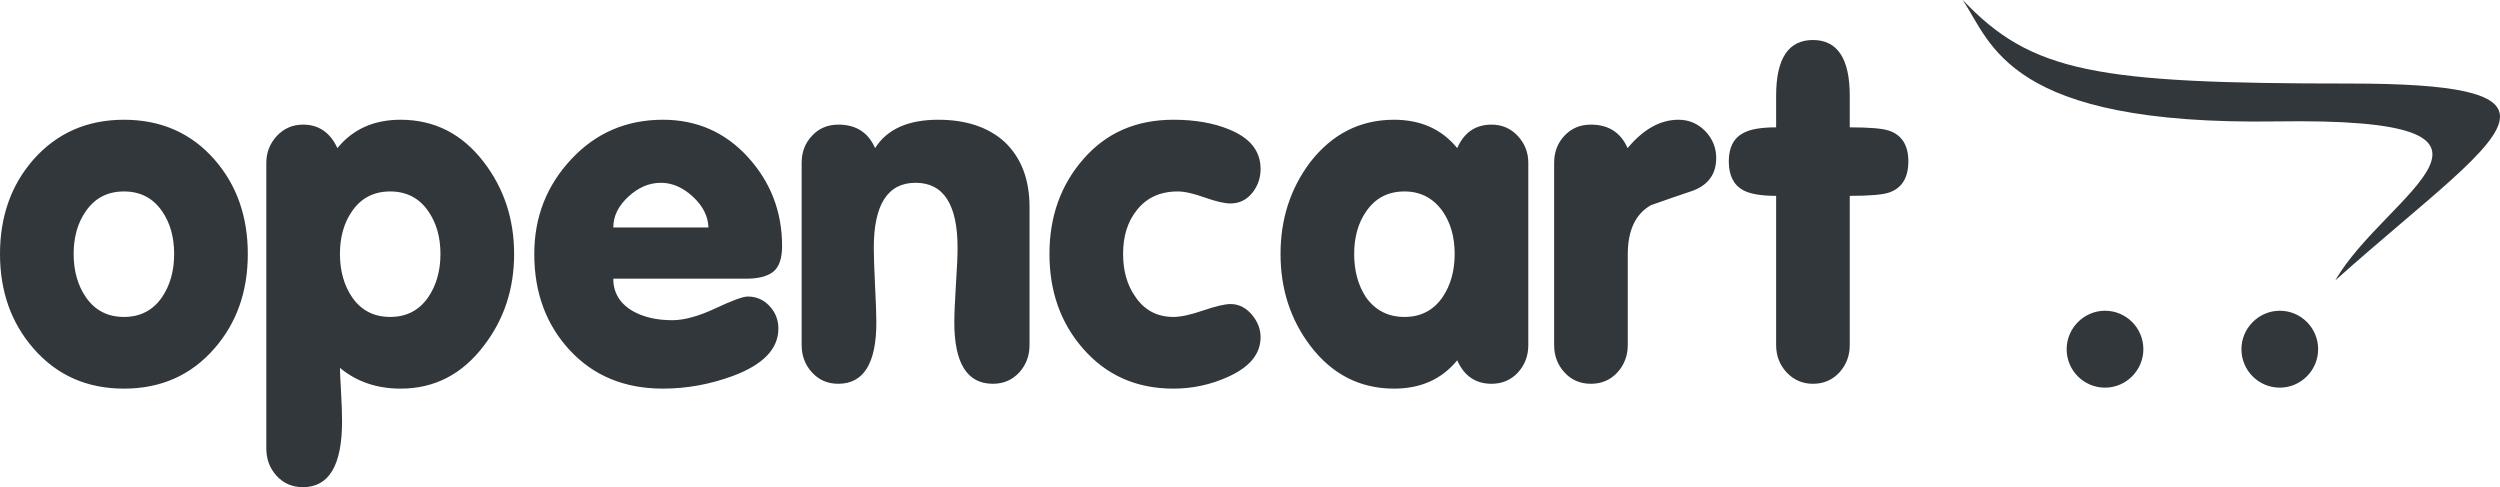 <svg width="195" height="38" viewBox="0 0 195 38" fill="none" xmlns="http://www.w3.org/2000/svg">
<path d="M19.329 19.81C19.329 22.73 18.463 25.189 16.725 27.18C14.911 29.266 12.553 30.313 9.668 30.313C6.775 30.313 4.426 29.266 2.612 27.18C0.873 25.189 0 22.73 0 19.81C0 16.882 0.873 14.423 2.612 12.44C4.446 10.373 6.803 9.34 9.668 9.34C12.553 9.34 14.911 10.373 16.725 12.44C18.463 14.423 19.329 16.882 19.329 19.81ZM13.584 19.81C13.584 18.487 13.268 17.371 12.636 16.468C11.929 15.443 10.939 14.933 9.668 14.933C8.397 14.933 7.407 15.443 6.699 16.468C6.061 17.371 5.745 18.487 5.745 19.81C5.745 21.125 6.061 22.255 6.699 23.184C7.407 24.21 8.397 24.721 9.668 24.721C10.939 24.721 11.929 24.21 12.636 23.184C13.268 22.255 13.584 21.125 13.584 19.81ZM40.101 19.81C40.101 22.537 39.317 24.92 37.744 26.959C36.06 29.19 33.889 30.313 31.25 30.313C29.388 30.313 27.808 29.769 26.516 28.695C26.516 28.942 26.544 29.541 26.599 30.5C26.654 31.463 26.681 32.248 26.681 32.868C26.681 36.292 25.664 38 23.63 38C22.799 38 22.119 37.704 21.576 37.118C21.04 36.526 20.772 35.816 20.772 34.976V12.708C20.772 11.896 21.047 11.193 21.596 10.601C22.146 10.015 22.826 9.72 23.637 9.72C24.86 9.72 25.753 10.332 26.317 11.552C27.519 10.078 29.162 9.34 31.243 9.34C33.889 9.34 36.053 10.442 37.744 12.653C39.31 14.699 40.101 17.082 40.101 19.81ZM34.356 19.81C34.356 18.487 34.034 17.371 33.401 16.468C32.693 15.443 31.704 14.933 30.433 14.933C29.162 14.933 28.172 15.443 27.464 16.468C26.832 17.371 26.516 18.487 26.516 19.81C26.516 21.125 26.832 22.255 27.464 23.184C28.172 24.21 29.162 24.721 30.433 24.721C31.704 24.721 32.693 24.21 33.401 23.184C34.034 22.255 34.356 21.125 34.356 19.81ZM61.003 19.191C61.003 20.154 60.776 20.815 60.322 21.188C59.869 21.552 59.161 21.738 58.206 21.738H47.837C47.837 22.84 48.353 23.687 49.383 24.279C50.215 24.741 51.232 24.976 52.434 24.976C53.369 24.976 54.489 24.665 55.801 24.053C57.114 23.432 57.958 23.129 58.323 23.129C58.989 23.129 59.553 23.37 60.02 23.866C60.48 24.355 60.714 24.948 60.714 25.63C60.714 27.206 59.539 28.434 57.189 29.315C55.396 29.976 53.575 30.313 51.713 30.313C48.717 30.313 46.298 29.315 44.45 27.325C42.601 25.334 41.674 22.833 41.674 19.81C41.674 16.93 42.636 14.472 44.56 12.42C46.477 10.366 48.862 9.34 51.706 9.34C54.351 9.34 56.564 10.312 58.337 12.254C60.109 14.197 61.003 16.511 61.003 19.191ZM55.258 17.743C55.231 16.861 54.825 16.063 54.042 15.339C53.259 14.616 52.428 14.258 51.548 14.258C50.641 14.258 49.795 14.616 49.012 15.339C48.229 16.063 47.837 16.861 47.837 17.743H55.258ZM80.304 26.91C80.304 27.751 80.036 28.46 79.501 29.052C78.957 29.638 78.277 29.935 77.445 29.935C75.439 29.935 74.436 28.337 74.436 25.148C74.436 24.535 74.477 23.571 74.559 22.241C74.649 20.918 74.69 19.948 74.69 19.334C74.69 15.952 73.598 14.258 71.419 14.258C69.241 14.258 68.156 15.952 68.156 19.334C68.156 19.948 68.19 20.918 68.252 22.241C68.32 23.571 68.355 24.535 68.355 25.148C68.355 28.337 67.365 29.935 65.387 29.935C64.555 29.935 63.875 29.638 63.339 29.052C62.796 28.46 62.528 27.751 62.528 26.91V12.702C62.528 11.867 62.796 11.159 63.339 10.587C63.875 10.008 64.562 9.72 65.394 9.72C66.768 9.72 67.722 10.332 68.258 11.552C69.186 10.078 70.828 9.34 73.178 9.34C75.356 9.34 77.088 9.918 78.359 11.069C79.658 12.303 80.304 13.996 80.304 16.152V26.91ZM98.326 26.298C98.326 27.599 97.483 28.632 95.792 29.391C94.452 30.003 92.997 30.317 91.525 30.313C88.631 30.313 86.282 29.266 84.468 27.18C82.729 25.189 81.857 22.73 81.857 19.81C81.857 16.882 82.743 14.41 84.523 12.385C86.302 10.353 88.631 9.34 91.525 9.34C93.194 9.34 94.63 9.588 95.827 10.078C97.495 10.739 98.326 11.771 98.326 13.177C98.326 13.886 98.107 14.513 97.667 15.057C97.228 15.594 96.663 15.87 95.977 15.87C95.509 15.87 94.835 15.711 93.957 15.402C93.077 15.085 92.377 14.933 91.862 14.933C90.494 14.933 89.429 15.422 88.666 16.4C87.958 17.282 87.601 18.411 87.601 19.81C87.601 21.125 87.917 22.241 88.557 23.143C89.263 24.197 90.261 24.721 91.531 24.721C92.095 24.721 92.864 24.555 93.847 24.217C94.83 23.887 95.538 23.715 95.977 23.715C96.617 23.715 97.165 23.99 97.633 24.528C98.094 25.072 98.326 25.657 98.326 26.298ZM119.208 26.91C119.208 27.751 118.941 28.46 118.404 29.052C117.862 29.638 117.175 29.935 116.342 29.935C115.092 29.935 114.199 29.321 113.663 28.102C112.461 29.577 110.818 30.313 108.737 30.313C106.072 30.313 103.886 29.19 102.195 26.959C100.656 24.92 99.881 22.537 99.881 19.81C99.881 17.082 100.656 14.699 102.195 12.653C103.914 10.442 106.091 9.34 108.737 9.34C110.818 9.34 112.461 10.078 113.663 11.552C114.199 10.332 115.092 9.72 116.342 9.72C117.154 9.72 117.835 10.015 118.385 10.601C118.933 11.193 119.208 11.889 119.208 12.702V26.91ZM113.464 19.81C113.464 18.487 113.149 17.371 112.516 16.468C111.781 15.443 110.791 14.933 109.548 14.933C108.276 14.933 107.288 15.443 106.579 16.468C105.941 17.371 105.625 18.487 105.625 19.81C105.625 21.125 105.933 22.255 106.544 23.184C107.274 24.21 108.276 24.721 109.548 24.721C110.818 24.721 111.808 24.21 112.516 23.184C113.149 22.255 113.464 21.125 113.464 19.81ZM133.865 12.322C133.865 13.555 133.267 14.402 132.072 14.864C130.966 15.236 129.865 15.616 128.766 16.007C127.563 16.696 126.966 17.977 126.966 19.837V26.91C126.966 27.751 126.69 28.46 126.156 29.052C125.612 29.638 124.925 29.935 124.094 29.935C123.256 29.935 122.568 29.638 122.033 29.052C121.489 28.46 121.222 27.751 121.222 26.91V12.702C121.222 11.867 121.489 11.159 122.026 10.587C122.568 10.008 123.256 9.72 124.088 9.72C125.461 9.72 126.416 10.332 126.953 11.552C128.183 10.078 129.502 9.34 130.924 9.34C131.734 9.34 132.429 9.636 133.006 10.222C133.575 10.814 133.865 11.517 133.865 12.322ZM148.851 12.584C148.851 13.865 148.349 14.671 147.354 15.016C146.865 15.188 145.84 15.277 144.281 15.277V26.91C144.281 27.751 144.006 28.46 143.472 29.052C142.928 29.638 142.241 29.935 141.41 29.935C140.6 29.935 139.911 29.638 139.361 29.052C138.812 28.46 138.538 27.751 138.538 26.91V15.277C137.355 15.277 136.497 15.126 135.954 14.83C135.213 14.417 134.846 13.666 134.846 12.584C134.846 11.504 135.225 10.766 135.987 10.373C136.503 10.084 137.355 9.933 138.538 9.933V7.467C138.538 4.568 139.491 3.121 141.41 3.121C143.319 3.121 144.281 4.568 144.281 7.467V9.933C145.84 9.933 146.865 10.022 147.354 10.194C148.349 10.538 148.851 11.338 148.851 12.584ZM195 9.087C194.984 7.319 191.725 6.516 183.289 6.516C163.493 6.516 158.471 5.669 153.097 0C155.358 3.404 156.595 9.788 177.518 9.471C199.348 9.133 186.03 15.113 182.155 21.868C189.143 15.616 194.979 11.495 195 9.113V9.087ZM167.183 27.241C167.182 28.885 165.834 30.237 164.194 30.237C162.538 30.237 161.199 28.895 161.199 27.241C161.199 27.241 161.199 27.24 161.199 27.239C161.199 25.593 162.55 24.238 164.193 24.238C164.193 24.238 164.193 24.238 164.194 24.238C165.845 24.238 167.183 25.581 167.183 27.241ZM180.815 27.241C180.815 28.885 179.466 30.237 177.826 30.237C176.172 30.237 174.832 28.895 174.832 27.241C174.832 27.241 174.832 27.24 174.832 27.239C174.832 25.593 176.183 24.238 177.825 24.238C177.825 24.238 177.825 24.238 177.826 24.238C179.477 24.238 180.815 25.581 180.815 27.241Z" fill="#32373C"/>
</svg>
